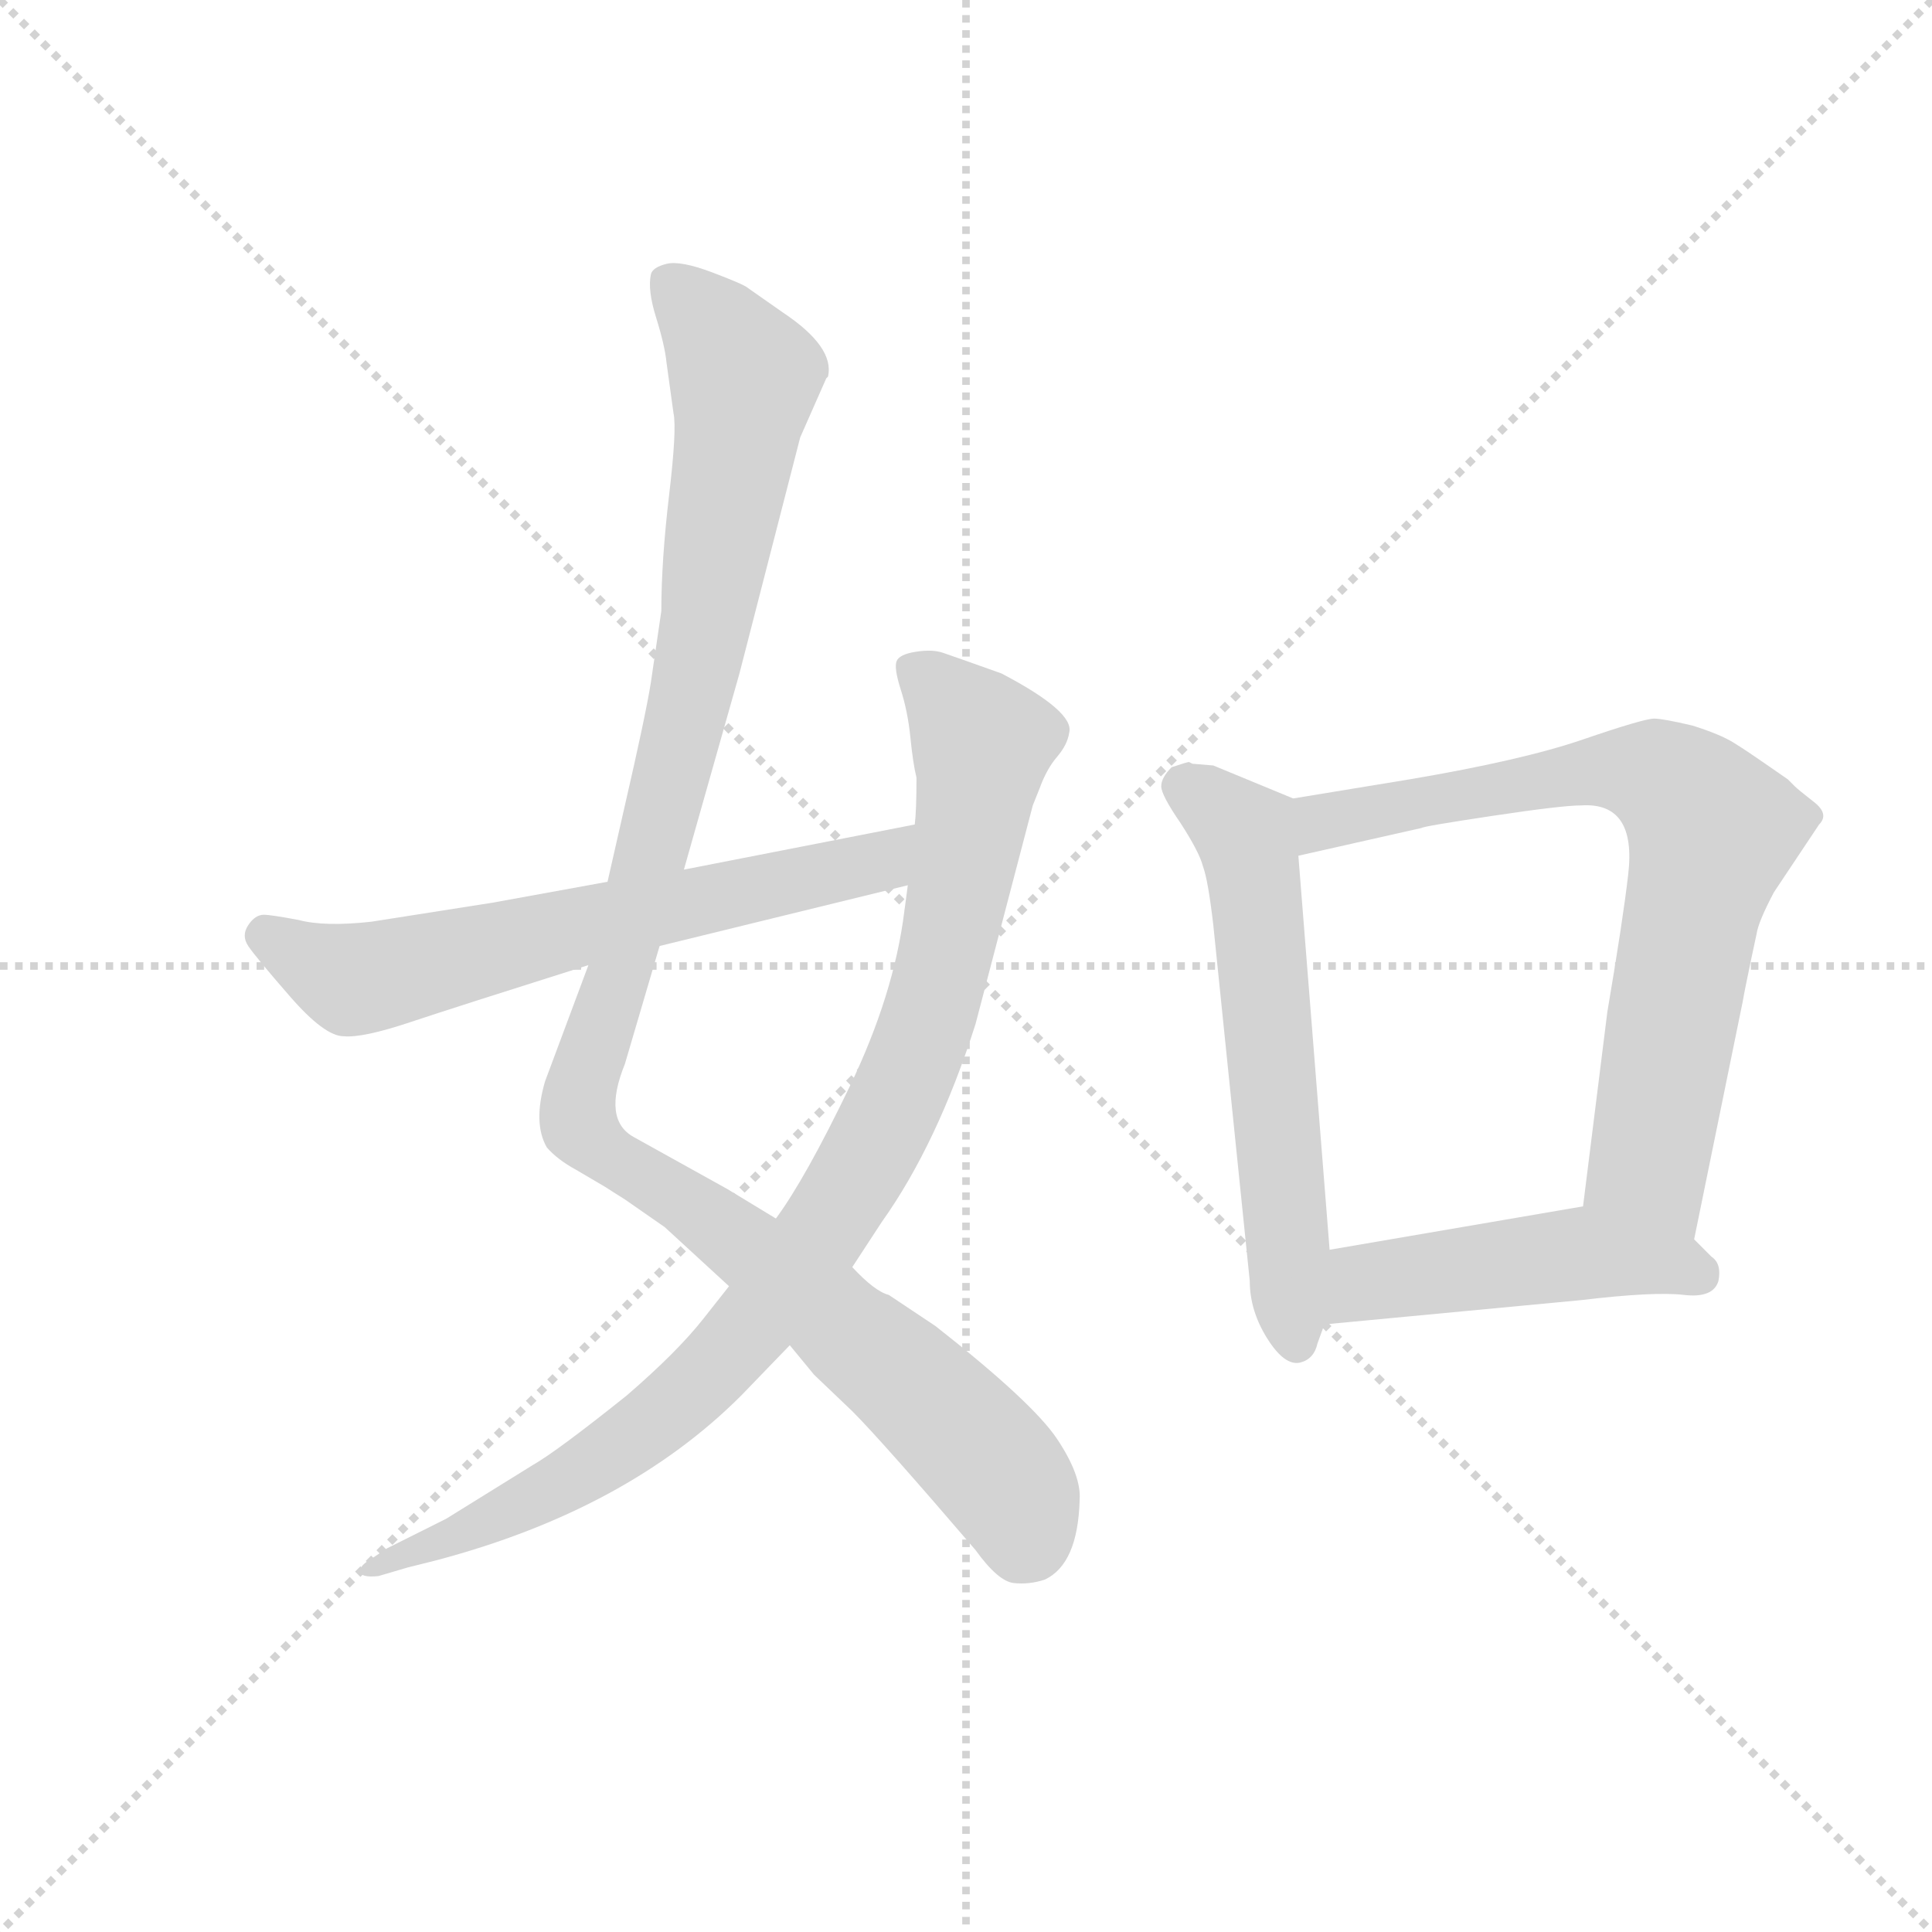 <svg version="1.1" viewBox="0 0 1024 1024" xmlns="http://www.w3.org/2000/svg">
  <g stroke="lightgray" stroke-dasharray="1,1" stroke-width="1" transform="scale(4, 4)">
    <line x1="0" y1="0" x2="256" y2="256"></line>
    <line x1="256" y1="0" x2="0" y2="256"></line>
    <line x1="128" y1="0" x2="128" y2="256"></line>
    <line x1="0" y1="128" x2="256" y2="128"></line>
  </g>
  <g transform="scale(0.92, -0.92) translate(60, -850)">
    <style type="text/css">
      
        @keyframes keyframes0 {
          from {
            stroke: blue;
            stroke-dashoffset: 1127;
            stroke-width: 128;
          }
          79% {
            animation-timing-function: step-end;
            stroke: blue;
            stroke-dashoffset: 0;
            stroke-width: 128;
          }
          to {
            stroke: black;
            stroke-width: 1024;
          }
        }
        #make-me-a-hanzi-animation-0 {
          animation: keyframes0 1.167s both;
          animation-delay: 0s;
          animation-timing-function: linear;
        }
      
        @keyframes keyframes1 {
          from {
            stroke: blue;
            stroke-dashoffset: 947;
            stroke-width: 128;
          }
          76% {
            animation-timing-function: step-end;
            stroke: blue;
            stroke-dashoffset: 0;
            stroke-width: 128;
          }
          to {
            stroke: black;
            stroke-width: 1024;
          }
        }
        #make-me-a-hanzi-animation-1 {
          animation: keyframes1 1.021s both;
          animation-delay: 1.167s;
          animation-timing-function: linear;
        }
      
        @keyframes keyframes2 {
          from {
            stroke: blue;
            stroke-dashoffset: 642;
            stroke-width: 128;
          }
          68% {
            animation-timing-function: step-end;
            stroke: blue;
            stroke-dashoffset: 0;
            stroke-width: 128;
          }
          to {
            stroke: black;
            stroke-width: 1024;
          }
        }
        #make-me-a-hanzi-animation-2 {
          animation: keyframes2 0.772s both;
          animation-delay: 2.188s;
          animation-timing-function: linear;
        }
      
        @keyframes keyframes3 {
          from {
            stroke: blue;
            stroke-dashoffset: 598;
            stroke-width: 128;
          }
          66% {
            animation-timing-function: step-end;
            stroke: blue;
            stroke-dashoffset: 0;
            stroke-width: 128;
          }
          to {
            stroke: black;
            stroke-width: 1024;
          }
        }
        #make-me-a-hanzi-animation-3 {
          animation: keyframes3 0.737s both;
          animation-delay: 2.96s;
          animation-timing-function: linear;
        }
      
        @keyframes keyframes4 {
          from {
            stroke: blue;
            stroke-dashoffset: 746;
            stroke-width: 128;
          }
          71% {
            animation-timing-function: step-end;
            stroke: blue;
            stroke-dashoffset: 0;
            stroke-width: 128;
          }
          to {
            stroke: black;
            stroke-width: 1024;
          }
        }
        #make-me-a-hanzi-animation-4 {
          animation: keyframes4 0.857s both;
          animation-delay: 3.697s;
          animation-timing-function: linear;
        }
      
        @keyframes keyframes5 {
          from {
            stroke: blue;
            stroke-dashoffset: 472;
            stroke-width: 128;
          }
          61% {
            animation-timing-function: step-end;
            stroke: blue;
            stroke-dashoffset: 0;
            stroke-width: 128;
          }
          to {
            stroke: black;
            stroke-width: 1024;
          }
        }
        #make-me-a-hanzi-animation-5 {
          animation: keyframes5 0.634s both;
          animation-delay: 4.554s;
          animation-timing-function: linear;
        }
      
    </style>
    
      <path d="M 416 632 L 417 633 Q 421 650 391 670 L 371 684 Q 369 686 350.5 693 Q 332 700 324 698 Q 316 696 315 692 Q 313 683 318 667 Q 323 651 324 641 L 328 612 Q 330 603 325.5 565 Q 321 527 321 498 L 315 457 Q 312 438 300 386 L 290 342 L 279 294 L 254 227 Q 247 203 255 189 Q 261 182 272 176 L 289 166 Q 292 164 300 159 L 323 143 L 360 109 L 395 75 L 409 58 L 431 37 Q 448 20 502 -43 Q 515 -61 524 -62 Q 533 -63 542 -60 Q 561 -51 562 -14 Q 563 0 549 21 Q 535 42 479 86 L 452 104 Q 444 106 431 120 L 387 148 L 359 165 L 305 195 Q 287 205 300 237 L 320 305 L 334 349 L 366 462 L 401 598 L 416 632 Z" fill="lightgray"></path>
    
      <path d="M 360 109 L 345 90 Q 330 71 301 46 Q 261 14 247 6 L 197 -25 L 163 -42 L 154 -48 Q 147 -52 147.5 -55.5 Q 148 -59 158 -58 L 175 -53 L 191 -49 Q 301 -20 367 46 L 395 75 L 431 120 L 448 146 Q 480 191 502 260 L 535 386 L 539 396 Q 543 407 549 414 Q 555 421 556 428 Q 559 440 517 462 Q 489 472 483 474 Q 477 476 467.5 474.5 Q 458 473 456.5 469 Q 455 465 459 452.5 Q 463 440 464.5 425 Q 466 410 468 402 Q 468 383 467 375 L 463 340 L 461 325 Q 455 277 429.5 224 Q 404 171 387 148 L 360 109 Z" fill="lightgray"></path>
    
      <path d="M 290 342 L 224 330 L 154 319 Q 127 316 112 320 Q 96 323 92 323 Q 87 323 83 317 Q 79 311 83 305 Q 87 299 107 276 Q 127 253 138 253 Q 149 252 176 261 Q 203 270 279 294 L 320 305 L 463 340 C 492 347 496 381 467 375 L 334 349 L 290 342 Z" fill="lightgray"></path>
    
      <path d="M 685 390 L 639 409 L 627 410 L 625 411 Q 624 411 615 408 Q 609 402 609 397 Q 609 392 620 376 Q 631 359 633 351 Q 636 343 639 317 L 660 112 Q 660 95 670 79 Q 680 63 689 65 Q 697 67 699 76 L 703 87 L 706 130 L 688 357 C 686 387 685 390 685 390 Z" fill="lightgray"></path>
    
      <path d="M 916 136 L 944 273 Q 945 279 949 298 L 952 312 Q 953 319 962 336 L 988 375 Q 994 381 985 388 Q 976 395 974 397 Q 972 399 970 401 Q 967 403 957 410 Q 947 417 939 422 Q 931 427 915 432 Q 898 436 893 436 Q 887 436 852 424 Q 817 412 752 401 L 685 390 C 655 385 659 350 688 357 L 759 373 Q 760 374 800 380 Q 840 386 851 386 Q 883 388 878 346 Q 875 320 866 267 L 852 155 C 848 125 910 107 916 136 Z" fill="lightgray"></path>
    
      <path d="M 703 87 L 851 101 Q 893 106 910 104 Q 927 102 930 112 Q 932 122 926 126 L 916 136 C 895 157 882 160 852 155 L 706 130 C 676 125 673 84 703 87 Z" fill="lightgray"></path>
    
    
      <clipPath id="make-me-a-hanzi-clip-0">
        <path d="M 416 632 L 417 633 Q 421 650 391 670 L 371 684 Q 369 686 350.5 693 Q 332 700 324 698 Q 316 696 315 692 Q 313 683 318 667 Q 323 651 324 641 L 328 612 Q 330 603 325.5 565 Q 321 527 321 498 L 315 457 Q 312 438 300 386 L 290 342 L 279 294 L 254 227 Q 247 203 255 189 Q 261 182 272 176 L 289 166 Q 292 164 300 159 L 323 143 L 360 109 L 395 75 L 409 58 L 431 37 Q 448 20 502 -43 Q 515 -61 524 -62 Q 533 -63 542 -60 Q 561 -51 562 -14 Q 563 0 549 21 Q 535 42 479 86 L 452 104 Q 444 106 431 120 L 387 148 L 359 165 L 305 195 Q 287 205 300 237 L 320 305 L 334 349 L 366 462 L 401 598 L 416 632 Z"></path>
      </clipPath>
      <path clip-path="url(#make-me-a-hanzi-clip-0)" d="M 325 686 L 348 665 L 369 632 L 338 447 L 301 303 L 275 227 L 274 202 L 418 94 L 481 38 L 520 -5 L 529 -41" fill="none" id="make-me-a-hanzi-animation-0" stroke-dasharray="999 1998" stroke-linecap="round"></path>
    
      <clipPath id="make-me-a-hanzi-clip-1">
        <path d="M 360 109 L 345 90 Q 330 71 301 46 Q 261 14 247 6 L 197 -25 L 163 -42 L 154 -48 Q 147 -52 147.5 -55.5 Q 148 -59 158 -58 L 175 -53 L 191 -49 Q 301 -20 367 46 L 395 75 L 431 120 L 448 146 Q 480 191 502 260 L 535 386 L 539 396 Q 543 407 549 414 Q 555 421 556 428 Q 559 440 517 462 Q 489 472 483 474 Q 477 476 467.5 474.5 Q 458 473 456.5 469 Q 455 465 459 452.5 Q 463 440 464.5 425 Q 466 410 468 402 Q 468 383 467 375 L 463 340 L 461 325 Q 455 277 429.5 224 Q 404 171 387 148 L 360 109 Z"></path>
      </clipPath>
      <path clip-path="url(#make-me-a-hanzi-clip-1)" d="M 465 466 L 506 422 L 504 404 L 474 260 L 430 166 L 365 76 L 316 30 L 242 -17 L 153 -54" fill="none" id="make-me-a-hanzi-animation-1" stroke-dasharray="819 1638" stroke-linecap="round"></path>
    
      <clipPath id="make-me-a-hanzi-clip-2">
        <path d="M 290 342 L 224 330 L 154 319 Q 127 316 112 320 Q 96 323 92 323 Q 87 323 83 317 Q 79 311 83 305 Q 87 299 107 276 Q 127 253 138 253 Q 149 252 176 261 Q 203 270 279 294 L 320 305 L 463 340 C 492 347 496 381 467 375 L 334 349 L 290 342 Z"></path>
      </clipPath>
      <path clip-path="url(#make-me-a-hanzi-clip-2)" d="M 94 311 L 143 286 L 159 288 L 438 351 L 460 370" fill="none" id="make-me-a-hanzi-animation-2" stroke-dasharray="514 1028" stroke-linecap="round"></path>
    
      <clipPath id="make-me-a-hanzi-clip-3">
        <path d="M 685 390 L 639 409 L 627 410 L 625 411 Q 624 411 615 408 Q 609 402 609 397 Q 609 392 620 376 Q 631 359 633 351 Q 636 343 639 317 L 660 112 Q 660 95 670 79 Q 680 63 689 65 Q 697 67 699 76 L 703 87 L 706 130 L 688 357 C 686 387 685 390 685 390 Z"></path>
      </clipPath>
      <path clip-path="url(#make-me-a-hanzi-clip-3)" d="M 622 403 L 660 360 L 687 77" fill="none" id="make-me-a-hanzi-animation-3" stroke-dasharray="470 940" stroke-linecap="round"></path>
    
      <clipPath id="make-me-a-hanzi-clip-4">
        <path d="M 916 136 L 944 273 Q 945 279 949 298 L 952 312 Q 953 319 962 336 L 988 375 Q 994 381 985 388 Q 976 395 974 397 Q 972 399 970 401 Q 967 403 957 410 Q 947 417 939 422 Q 931 427 915 432 Q 898 436 893 436 Q 887 436 852 424 Q 817 412 752 401 L 685 390 C 655 385 659 350 688 357 L 759 373 Q 760 374 800 380 Q 840 386 851 386 Q 883 388 878 346 Q 875 320 866 267 L 852 155 C 848 125 910 107 916 136 Z"></path>
      </clipPath>
      <path clip-path="url(#make-me-a-hanzi-clip-4)" d="M 694 363 L 708 378 L 869 407 L 894 403 L 916 386 L 926 369 L 890 186 L 912 145" fill="none" id="make-me-a-hanzi-animation-4" stroke-dasharray="618 1236" stroke-linecap="round"></path>
    
      <clipPath id="make-me-a-hanzi-clip-5">
        <path d="M 703 87 L 851 101 Q 893 106 910 104 Q 927 102 930 112 Q 932 122 926 126 L 916 136 C 895 157 882 160 852 155 L 706 130 C 676 125 673 84 703 87 Z"></path>
      </clipPath>
      <path clip-path="url(#make-me-a-hanzi-clip-5)" d="M 710 94 L 732 113 L 849 128 L 917 116" fill="none" id="make-me-a-hanzi-animation-5" stroke-dasharray="344 688" stroke-linecap="round"></path>
    
  </g>
</svg>